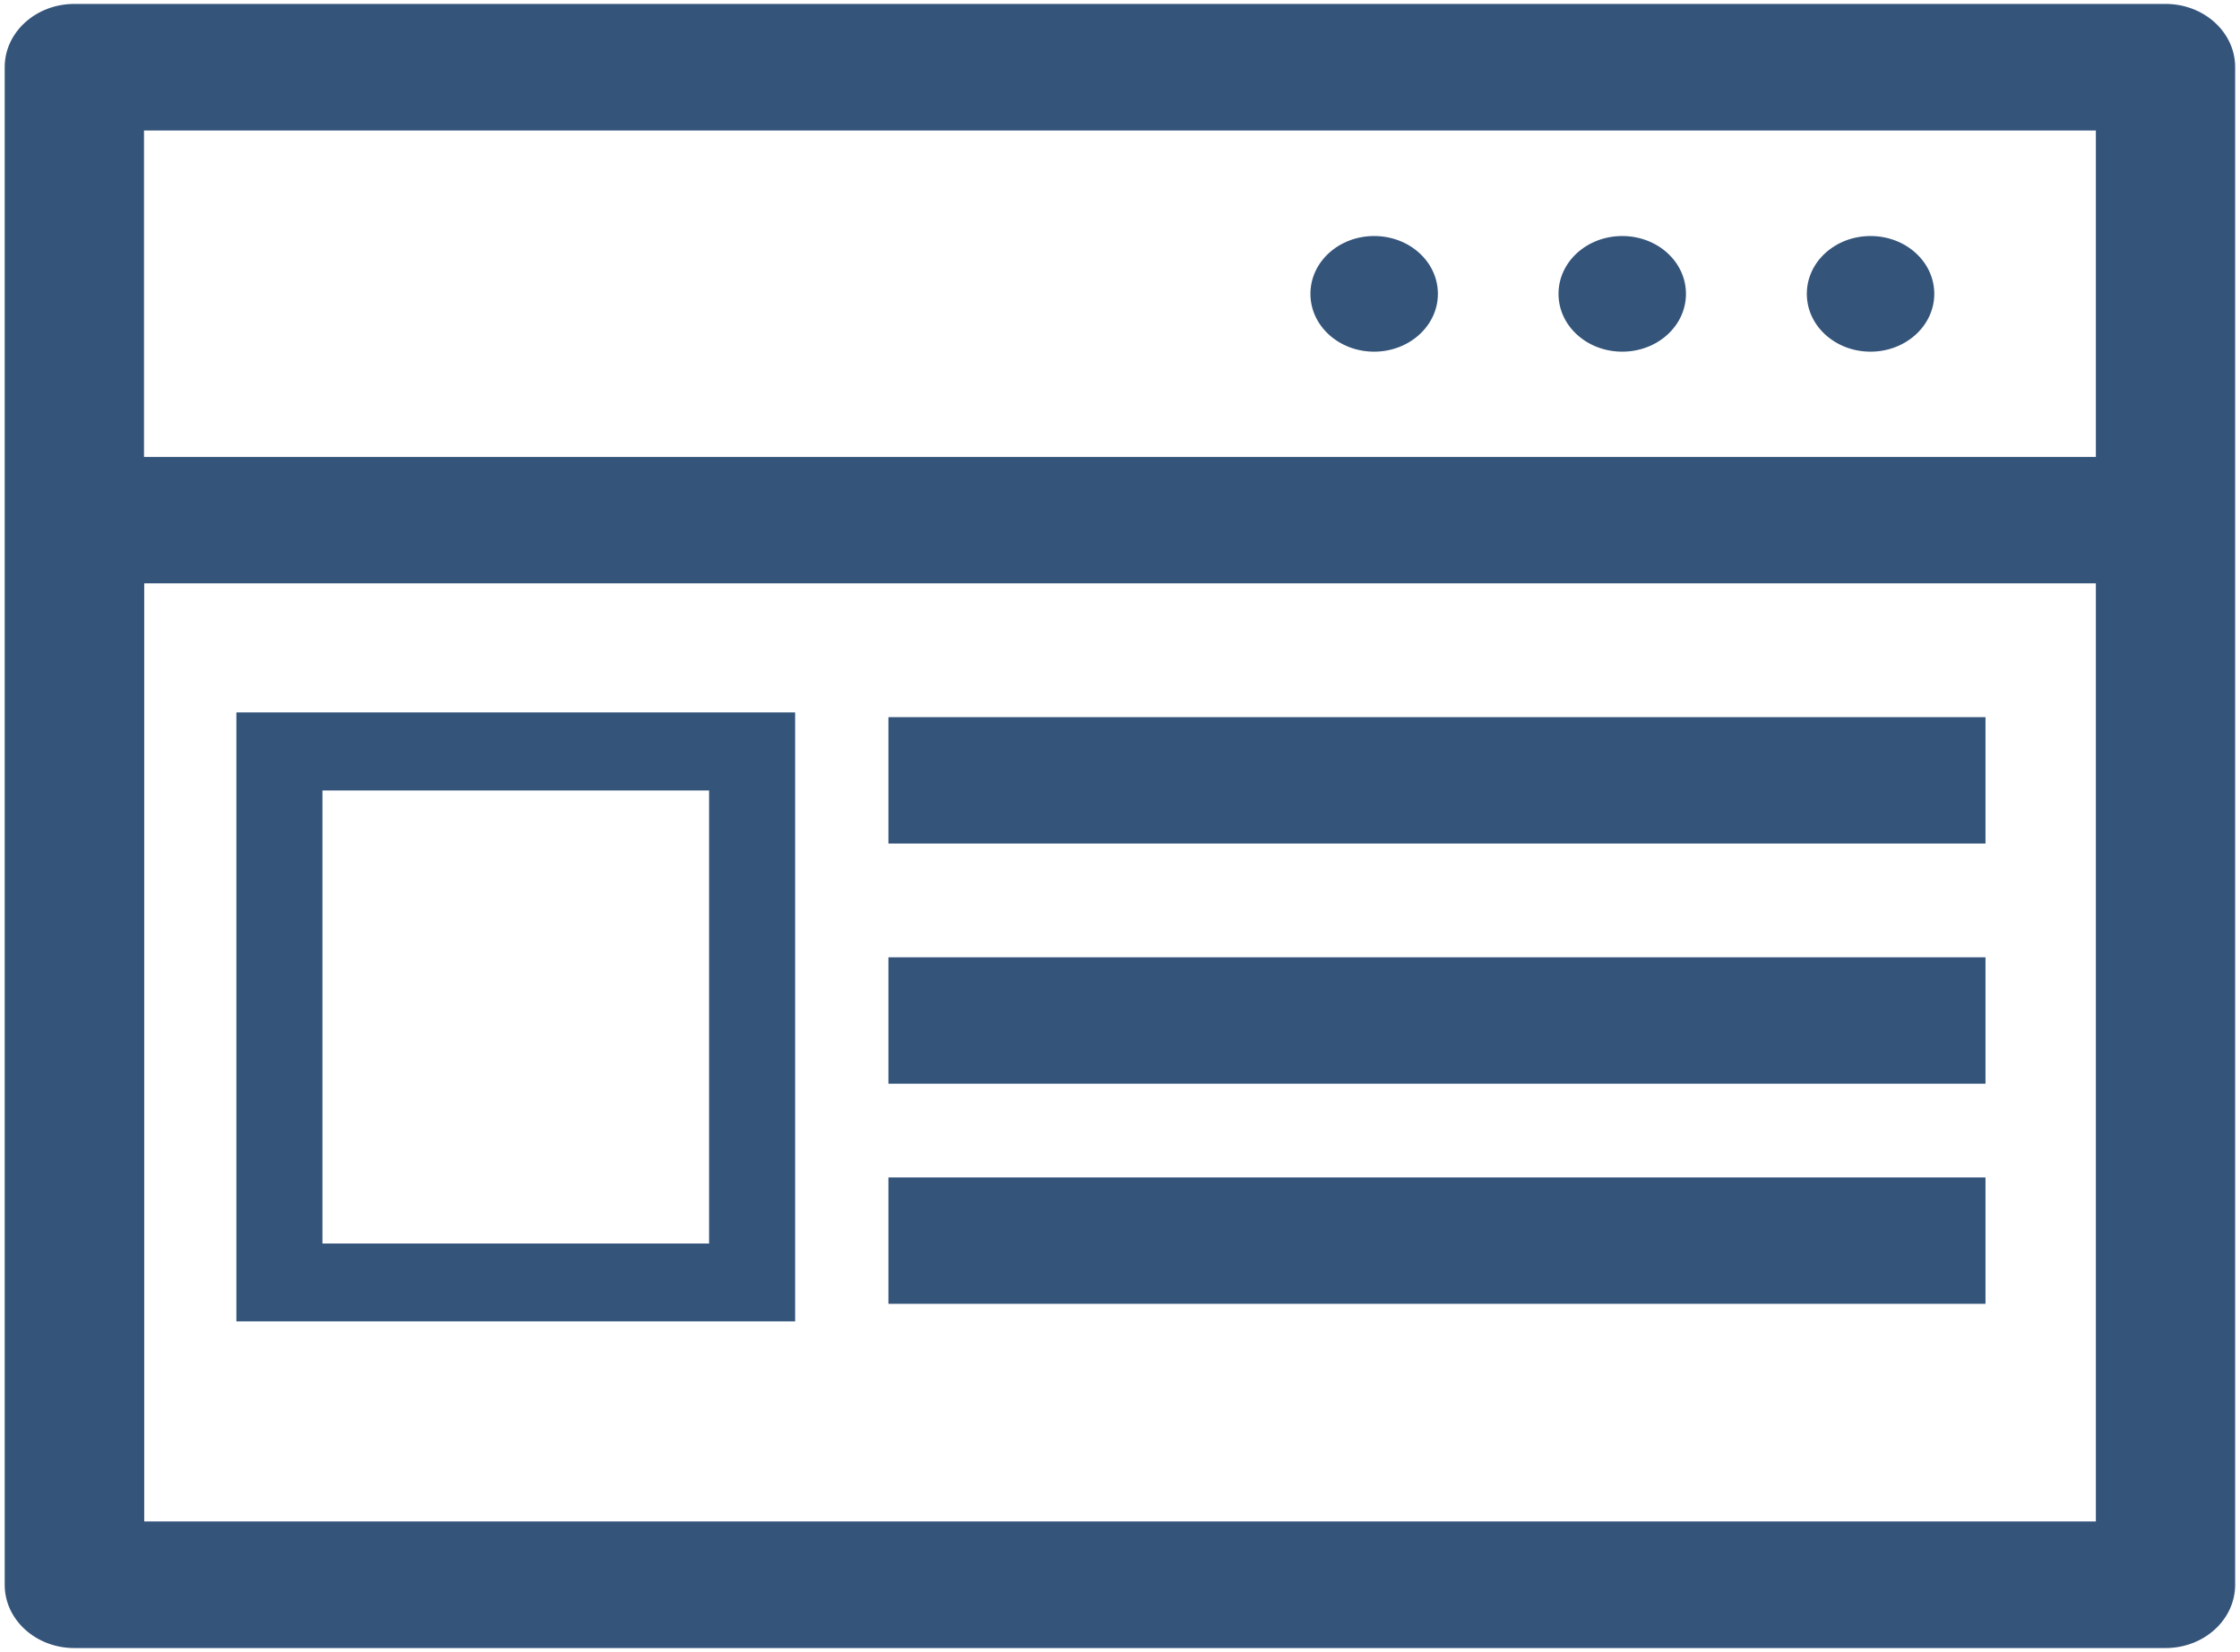 <svg width="141" height="104" viewBox="0 0 141 104" fill="none"
    xmlns="http://www.w3.org/2000/svg">
    <path d="M136.311 103.753H4.68C2.259 103.753 0.296 101.972 0.296 99.775V4.225C0.296 2.028 2.259 0.247 4.68 0.247H136.311C138.732 0.247 140.695 2.028 140.695 4.225V99.762C140.695 101.972 138.732 103.753 136.311 103.753ZM131.927 95.784V36.725H9.078V95.784H131.927ZM9.064 8.216V28.769H131.927V8.216H9.064ZM121.756 18.499C121.756 16.484 119.965 14.859 117.744 14.859C115.524 14.859 113.733 16.484 113.733 18.499C113.733 20.514 115.524 22.139 117.744 22.139C119.95 22.139 121.756 20.514 121.756 18.499ZM106.125 18.499C106.125 16.484 104.335 14.859 102.114 14.859C99.893 14.859 98.103 16.484 98.103 18.499C98.103 20.514 99.893 22.139 102.114 22.139C104.335 22.139 106.125 20.514 106.125 18.499ZM90.51 18.499C90.51 16.484 88.719 14.859 86.498 14.859C84.278 14.859 82.487 16.484 82.487 18.499C82.487 20.514 84.278 22.139 86.498 22.139C88.704 22.139 90.51 20.514 90.51 18.499Z" fill="#34547A"/>
    <path d="M124.979 45.149H55.925V53.105H124.979V45.149V45.149Z" fill="#34547A"/>
    <path d="M124.979 60.268H55.925V68.224H124.979V60.268V60.268Z" fill="#34547A"/>
    <path d="M124.979 74.126H55.925V82.082H124.979V74.126V74.126Z" fill="#34547A"/>
    <path d="M14.88 83.187H50.052V44.85H14.88V83.187ZM44.636 78.286H20.296V49.764H44.636V78.286Z" fill="#34547A"/>
</svg>
